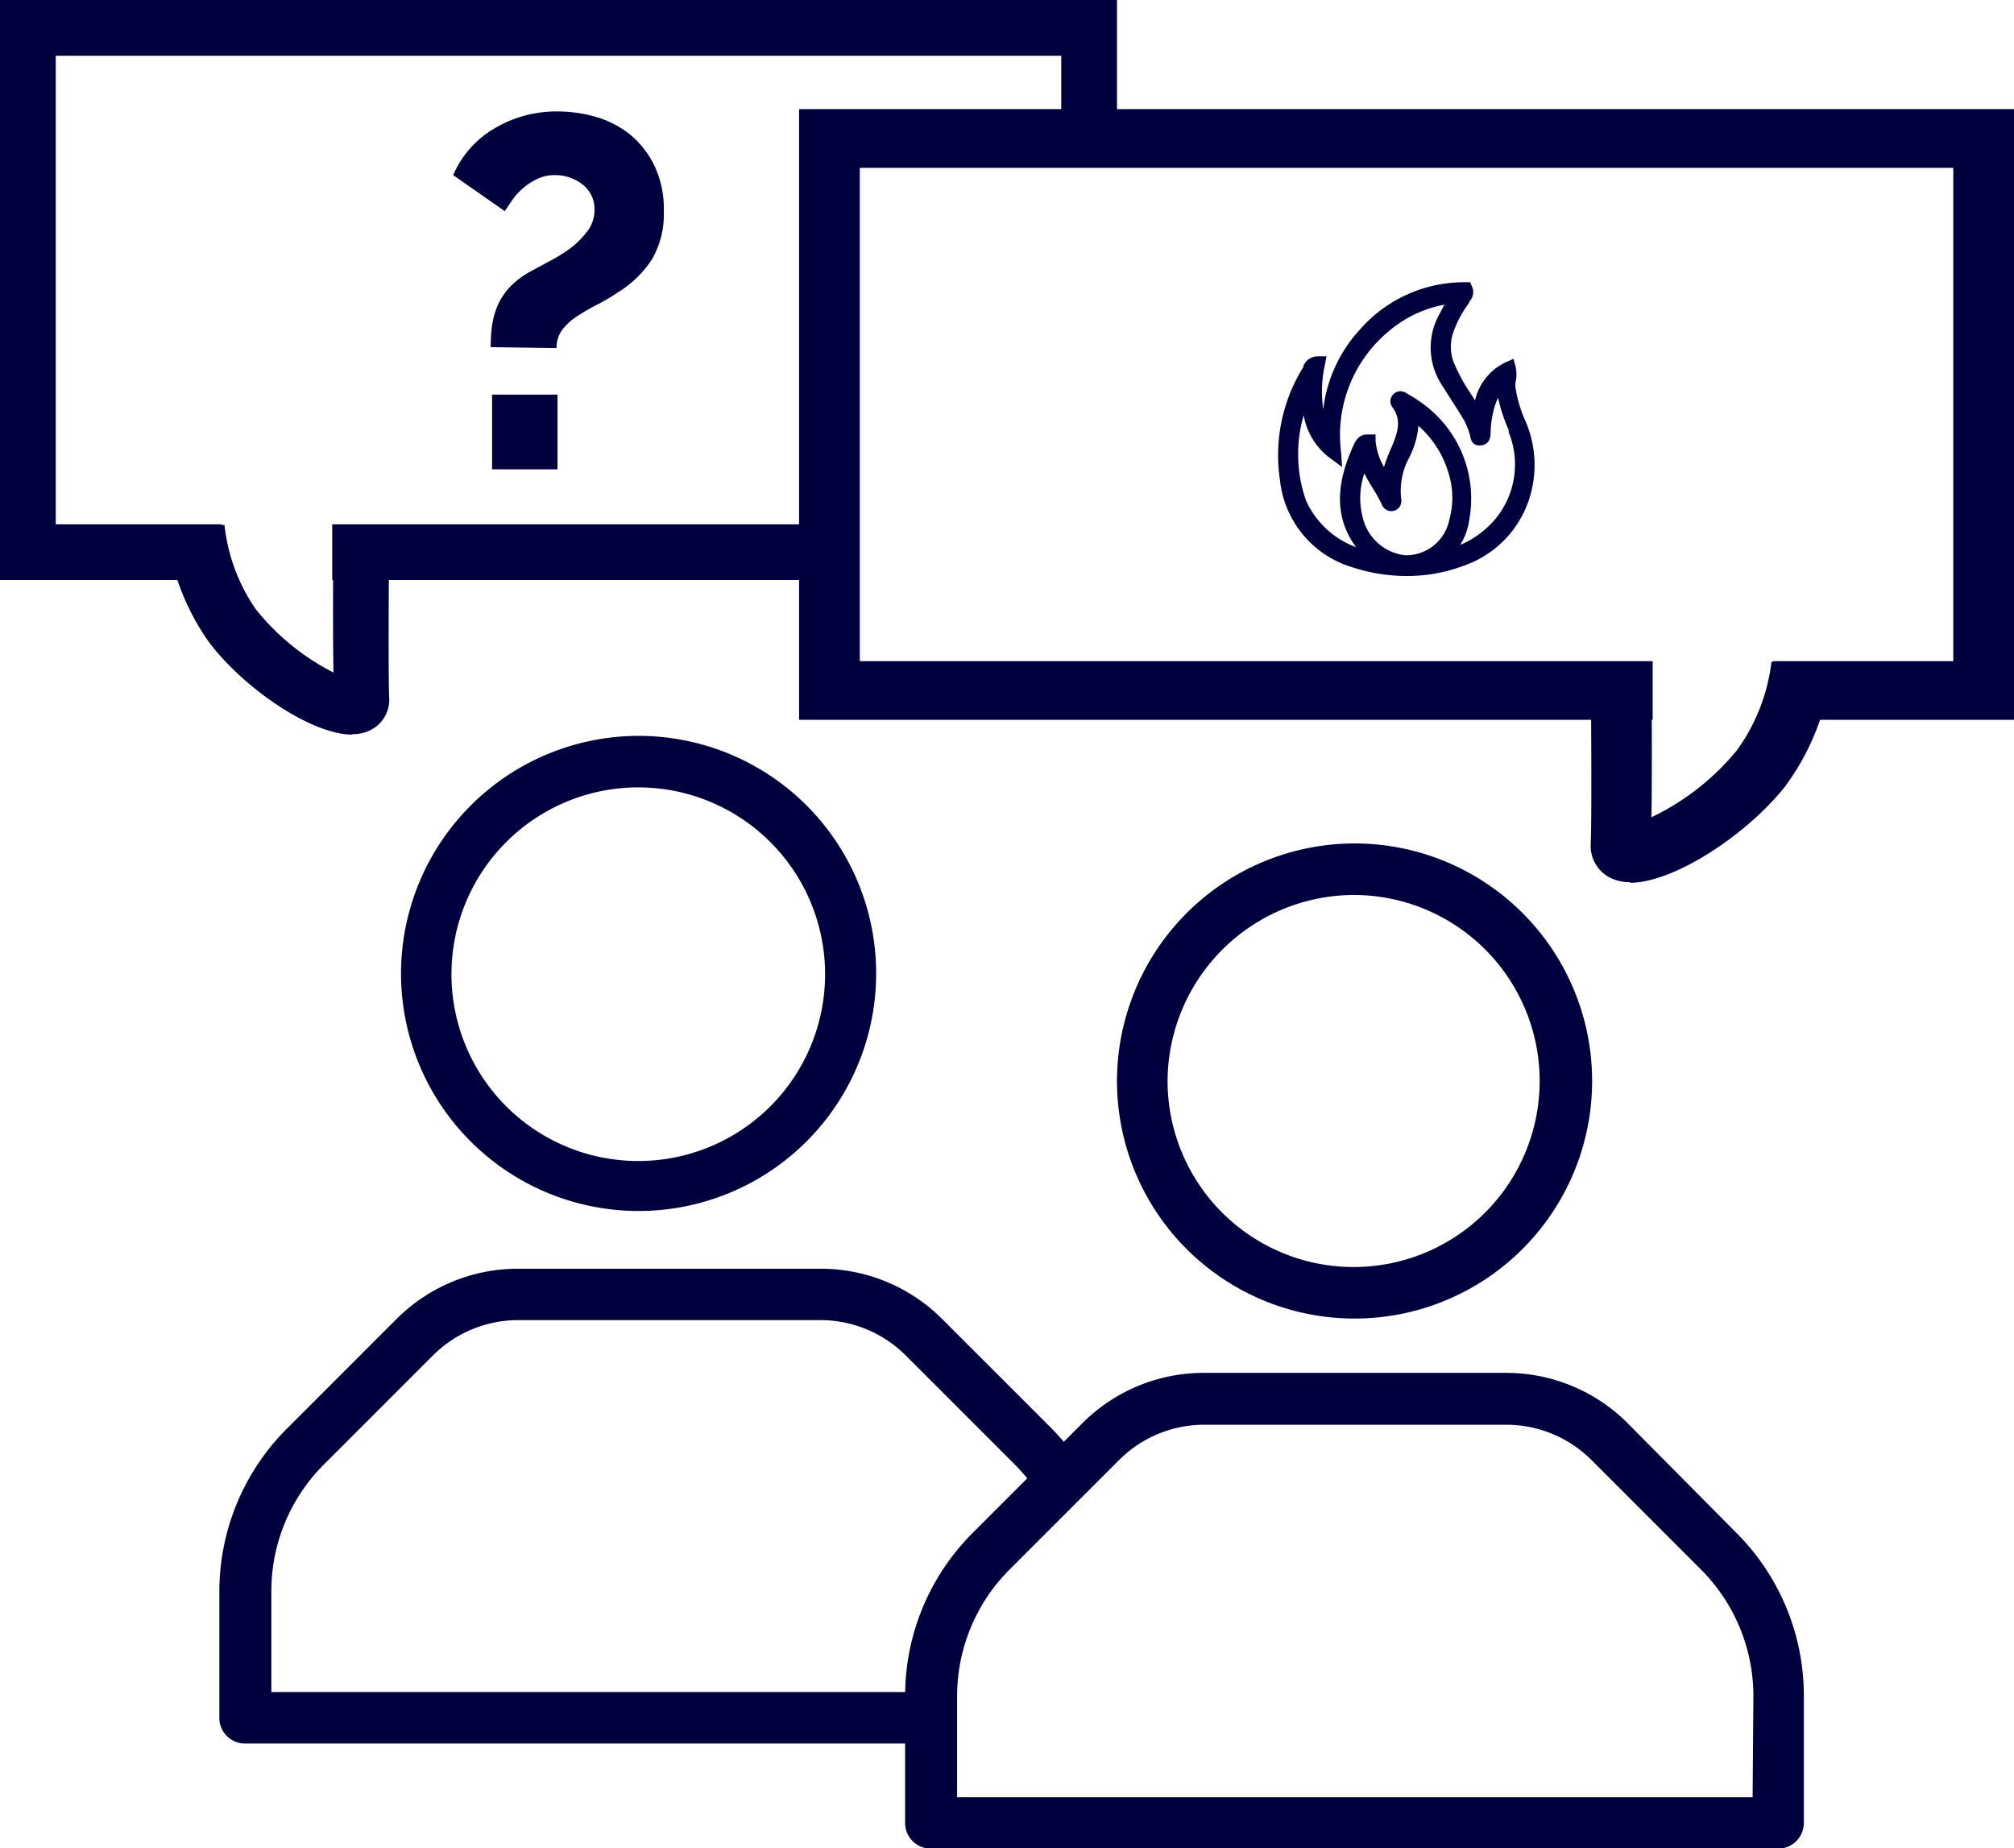 <svg xmlns="http://www.w3.org/2000/svg" viewBox="0 0 129.37 118.71"><defs><style>.cls-1{fill:#00003f}</style></defs><g id="Layer_2" data-name="Layer 2"><g id="Layer_3" data-name="Layer 3"><g id="Layer_6" data-name="Layer 6"><path d="M51.37 33.68H21.34v3.58h30.05" class="cls-1"/><path d="M71.75 10.48V0H0v37.26h14.25v-3.58H3.58V3.58h64.59v6.53" class="cls-1"/><path d="M22.63 47.16a2.46 2.46 0 0 0 .88-.14A2.18 2.18 0 0 0 25 44.83c-.08-1.8 0-11 0-11.06h-3.58c0 .3-.06 6.15 0 9.43a15.18 15.18 0 0 1-5-4.08 11.7 11.7 0 0 1-2-5.4l-3.73.28a15.28 15.28 0 0 0 2.77 7.3c2.25 2.95 6.56 5.89 9.17 5.89M25.76 62.53A15.26 15.26 0 1 0 41 47.27a15.28 15.28 0 0 0-15.24 15.26M41 50.58a12 12 0 1 1-12 12 12 12 0 0 1 12-12M31.52 22.3a10.67 10.67 0 0 1 .09-1.41 5.36 5.36 0 0 1 .37-1.3 4.16 4.16 0 0 1 .79-1.17 5.36 5.36 0 0 1 1.34-1l1.11-.6a10.75 10.75 0 0 0 1.35-.82 5.66 5.66 0 0 0 1.13-1.11 2.24 2.24 0 0 0 .49-1.39 2 2 0 0 0-.77-1.65 2.83 2.83 0 0 0-1.77-.6 2.54 2.54 0 0 0-1.13.24 4.09 4.09 0 0 0-.9.58 3.75 3.75 0 0 0-.69.75l-.51.74-3.31-2.31a6.39 6.39 0 0 1 2.65-3 7.75 7.75 0 0 1 4.09-1.09 8.87 8.87 0 0 1 2.43.35 6.36 6.36 0 0 1 2.18 1.12 6 6 0 0 1 1.57 2 6.47 6.47 0 0 1 .61 2.95 5.78 5.78 0 0 1-.75 3.06 6.9 6.9 0 0 1-2.23 2.16 12.7 12.7 0 0 1-1.36.8 13.71 13.71 0 0 0-1.27.74 3.72 3.72 0 0 0-.93.87 1.91 1.91 0 0 0-.35 1.15Zm.09 3.05h4.2v4.8h-4.2ZM68.12 10.78H55.23v31.69h50.93v3.77H51.33V7.01h78.04v39.23h-15.5v-3.77h11.6V10.78H68.12" class="cls-1"/><path d="M104.76 56.67a2.93 2.93 0 0 1-1-.15 2.29 2.29 0 0 1-1.58-2.3c.09-1.9 0-11.56 0-11.65h3.9c0 .32.06 6.48 0 9.93a16.1 16.1 0 0 0 5.48-4.29 12.1 12.1 0 0 0 2.23-5.69l3.89.29a15.88 15.88 0 0 1-3 7.69c-2.45 3.11-7.14 6.21-10 6.21M104.58 91.45a11 11 0 0 0-7.85-3.26H77.35a11 11 0 0 0-7.85 3.26l-7 7a14.79 14.79 0 0 0-4.36 10.52v8.13a1.65 1.65 0 0 0 1.66 1.65h54.42a1.65 1.65 0 0 0 1.65-1.65v-8.13a14.78 14.78 0 0 0-4.35-10.52Zm8 24h-51.1v-6.47a11.51 11.51 0 0 1 3.39-8.18l7-7a7.75 7.75 0 0 1 5.51-2.28h19.35a7.75 7.75 0 0 1 5.51 2.28l7 7a11.51 11.51 0 0 1 3.39 8.18ZM71.75 69.44A15.26 15.26 0 1 0 87 54.18a15.28 15.28 0 0 0-15.25 15.26M87 57.49a11.95 11.95 0 1 1-12 11.95 12 12 0 0 1 12-11.95M84.72 23.28c-.32 1.67-.53 3.32.6 4.93a9.22 9.22 0 0 1 2.37-6.78 8.45 8.45 0 0 1 6.44-2.87c.15.34-.07.48-.19.64a8.08 8.08 0 0 0-1.06 2 3.28 3.28 0 0 0 .11 2.5c.51 1.11 1.36 2 1.91 3.21.3-1.41.67-2.63 2.07-3.25.14.5-.09.88 0 1.28a9 9 0 0 0 .57 2.06 6.73 6.73 0 0 1 .46 4.3 6.34 6.34 0 0 1-4 4.48 10 10 0 0 1-7 .22 6.09 6.09 0 0 1-4.36-5.23 10.36 10.36 0 0 1 1.46-7c.11-.18.18-.45.61-.45m4.42 7.9a6.26 6.26 0 0 1 .63-2.22c.43-1 .8-2 0-3a.18.18 0 0 1 0-.25.2.2 0 0 1 .29 0 8.79 8.79 0 0 1 .83.51 7.11 7.11 0 0 1 3 7.18 4.23 4.23 0 0 1-1.54 2.54 7.27 7.27 0 0 0 3.12-1.45 5.93 5.93 0 0 0 1.77-6.85 7.91 7.91 0 0 1-.8-3.19 3.23 3.23 0 0 0-1 1.65 6.28 6.28 0 0 0-.25 1.72c0 .17 0 .41-.22.43s-.22-.22-.26-.35a4.73 4.73 0 0 0-.43-1.12c-.46-.74-.93-1.48-1.4-2.22a4 4 0 0 1-.18-4.14c.23-.45.49-.88.74-1.33A7.69 7.69 0 0 0 89 20.77a9.13 9.13 0 0 0-3.3 8.28C84.28 28 84 26.48 84 24.77a9.46 9.46 0 0 0-.55 7.51 5.93 5.93 0 0 0 4.87 3.55c-1.9-1.7-2.31-3.77-1.28-6.4.41-1 .46-1.1.87-1.1a5.28 5.28 0 0 0 1.2 2.85m-1.48-2.07a5.94 5.94 0 0 0-.54 4.21 3.58 3.58 0 0 0 3.16 2.74 3.29 3.29 0 0 0 3.24-2.57 5.85 5.85 0 0 0-.14-3.39 7.13 7.13 0 0 0-2.87-3.75 3.84 3.84 0 0 1-.29 2.65 5.11 5.11 0 0 0-.62 3c0 .14 0 .27-.16.3s-.2-.05-.25-.17a14.78 14.78 0 0 1-1.5-3.06" class="cls-1"/><path d="M90.3 37a11.19 11.19 0 0 1-3.43-.56 6.56 6.56 0 0 1-4.65-5.59 10.72 10.72 0 0 1 1.51-7.29v-.07a1 1 0 0 1 .94-.6h.54l-.1.52a7.89 7.89 0 0 0-.11 2.88 9.16 9.16 0 0 1 2.39-5.16 8.89 8.89 0 0 1 6.76-3h.28l.12.26a.89.89 0 0 1-.18 1v.06a7.08 7.08 0 0 0-1 1.85 2.79 2.79 0 0 0 .09 2.16 11.49 11.49 0 0 0 .82 1.54c.16.23.31.47.47.72a3.58 3.58 0 0 1 2-2.46l.47-.21.13.49a2.08 2.08 0 0 1 0 1 1.8 1.8 0 0 0 0 .38 8.28 8.28 0 0 0 .58 2 7.07 7.07 0 0 1 .45 4.59 6.73 6.73 0 0 1-4.22 4.78 10.35 10.35 0 0 1-3.86.71m-2.66-6.59a4.89 4.89 0 0 0-.1 2.85 3.16 3.16 0 0 0 2.74 2.41 2.84 2.84 0 0 0 2.81-2.25 5.33 5.33 0 0 0-.09-3.18 6.46 6.46 0 0 0-1.89-2.89 5.25 5.25 0 0 1-.48 1.81l-.06.15A4.47 4.47 0 0 0 90 32a.73.73 0 0 1-.09.55.65.65 0 0 1-1.15-.15 8.37 8.37 0 0 0-.56-1c-.19-.32-.39-.64-.56-1m-3.9-3.72a9 9 0 0 0 .15 5.47 5.7 5.7 0 0 0 3.22 3c-1.21-1.63-1.36-3.56-.45-5.87.36-.9.51-1.3 1.07-1.37h.63v.4A4.06 4.06 0 0 0 88.9 30a10.55 10.55 0 0 1 .46-1.21c.43-1 .69-1.8.09-2.62a.62.62 0 0 1 0-.78.63.63 0 0 1 .86-.15l.26.15a6.92 6.92 0 0 1 .61.39 7.54 7.54 0 0 1 3.2 7.6A4.13 4.13 0 0 1 93.8 35a5.77 5.77 0 0 0 1.47-.89 5.49 5.49 0 0 0 1.64-6.35v-.14a10.68 10.68 0 0 1-.68-2.07 4.15 4.15 0 0 0-.24.63 6.34 6.34 0 0 0-.24 1.61c0 .67-.38.8-.62.82s-.6 0-.7-.62a4.16 4.16 0 0 0-.39-1c-.34-.57-.71-1.14-1.06-1.69l-.33-.52a4.39 4.39 0 0 1-.2-4.58c.11-.21.22-.42.34-.63a7.61 7.61 0 0 0-3.45 1.6 8.66 8.66 0 0 0-3.2 7.83l.07 1-.77-.57a4.36 4.36 0 0 1-1.7-2.77M20.83 94.05l7-7a7.76 7.76 0 0 1 5.47-2.25h19.39a7.76 7.76 0 0 1 5.51 2.29l7 7a11.32 11.32 0 0 1 2.06 2.84 4.44 4.44 0 0 1 2.62-2.11 15 15 0 0 0-2.34-3.07l-7-7a11 11 0 0 0-7.85-3.25H33.3a11 11 0 0 0-7.85 3.25l-7 7a14.8 14.8 0 0 0-4.36 10.53v8.12a1.65 1.65 0 0 0 1.69 1.6h45.39a5.53 5.53 0 0 1-.74-3.31h-43v-6.47a11.49 11.49 0 0 1 3.4-8.17Z" class="cls-1"/></g></g></g></svg>